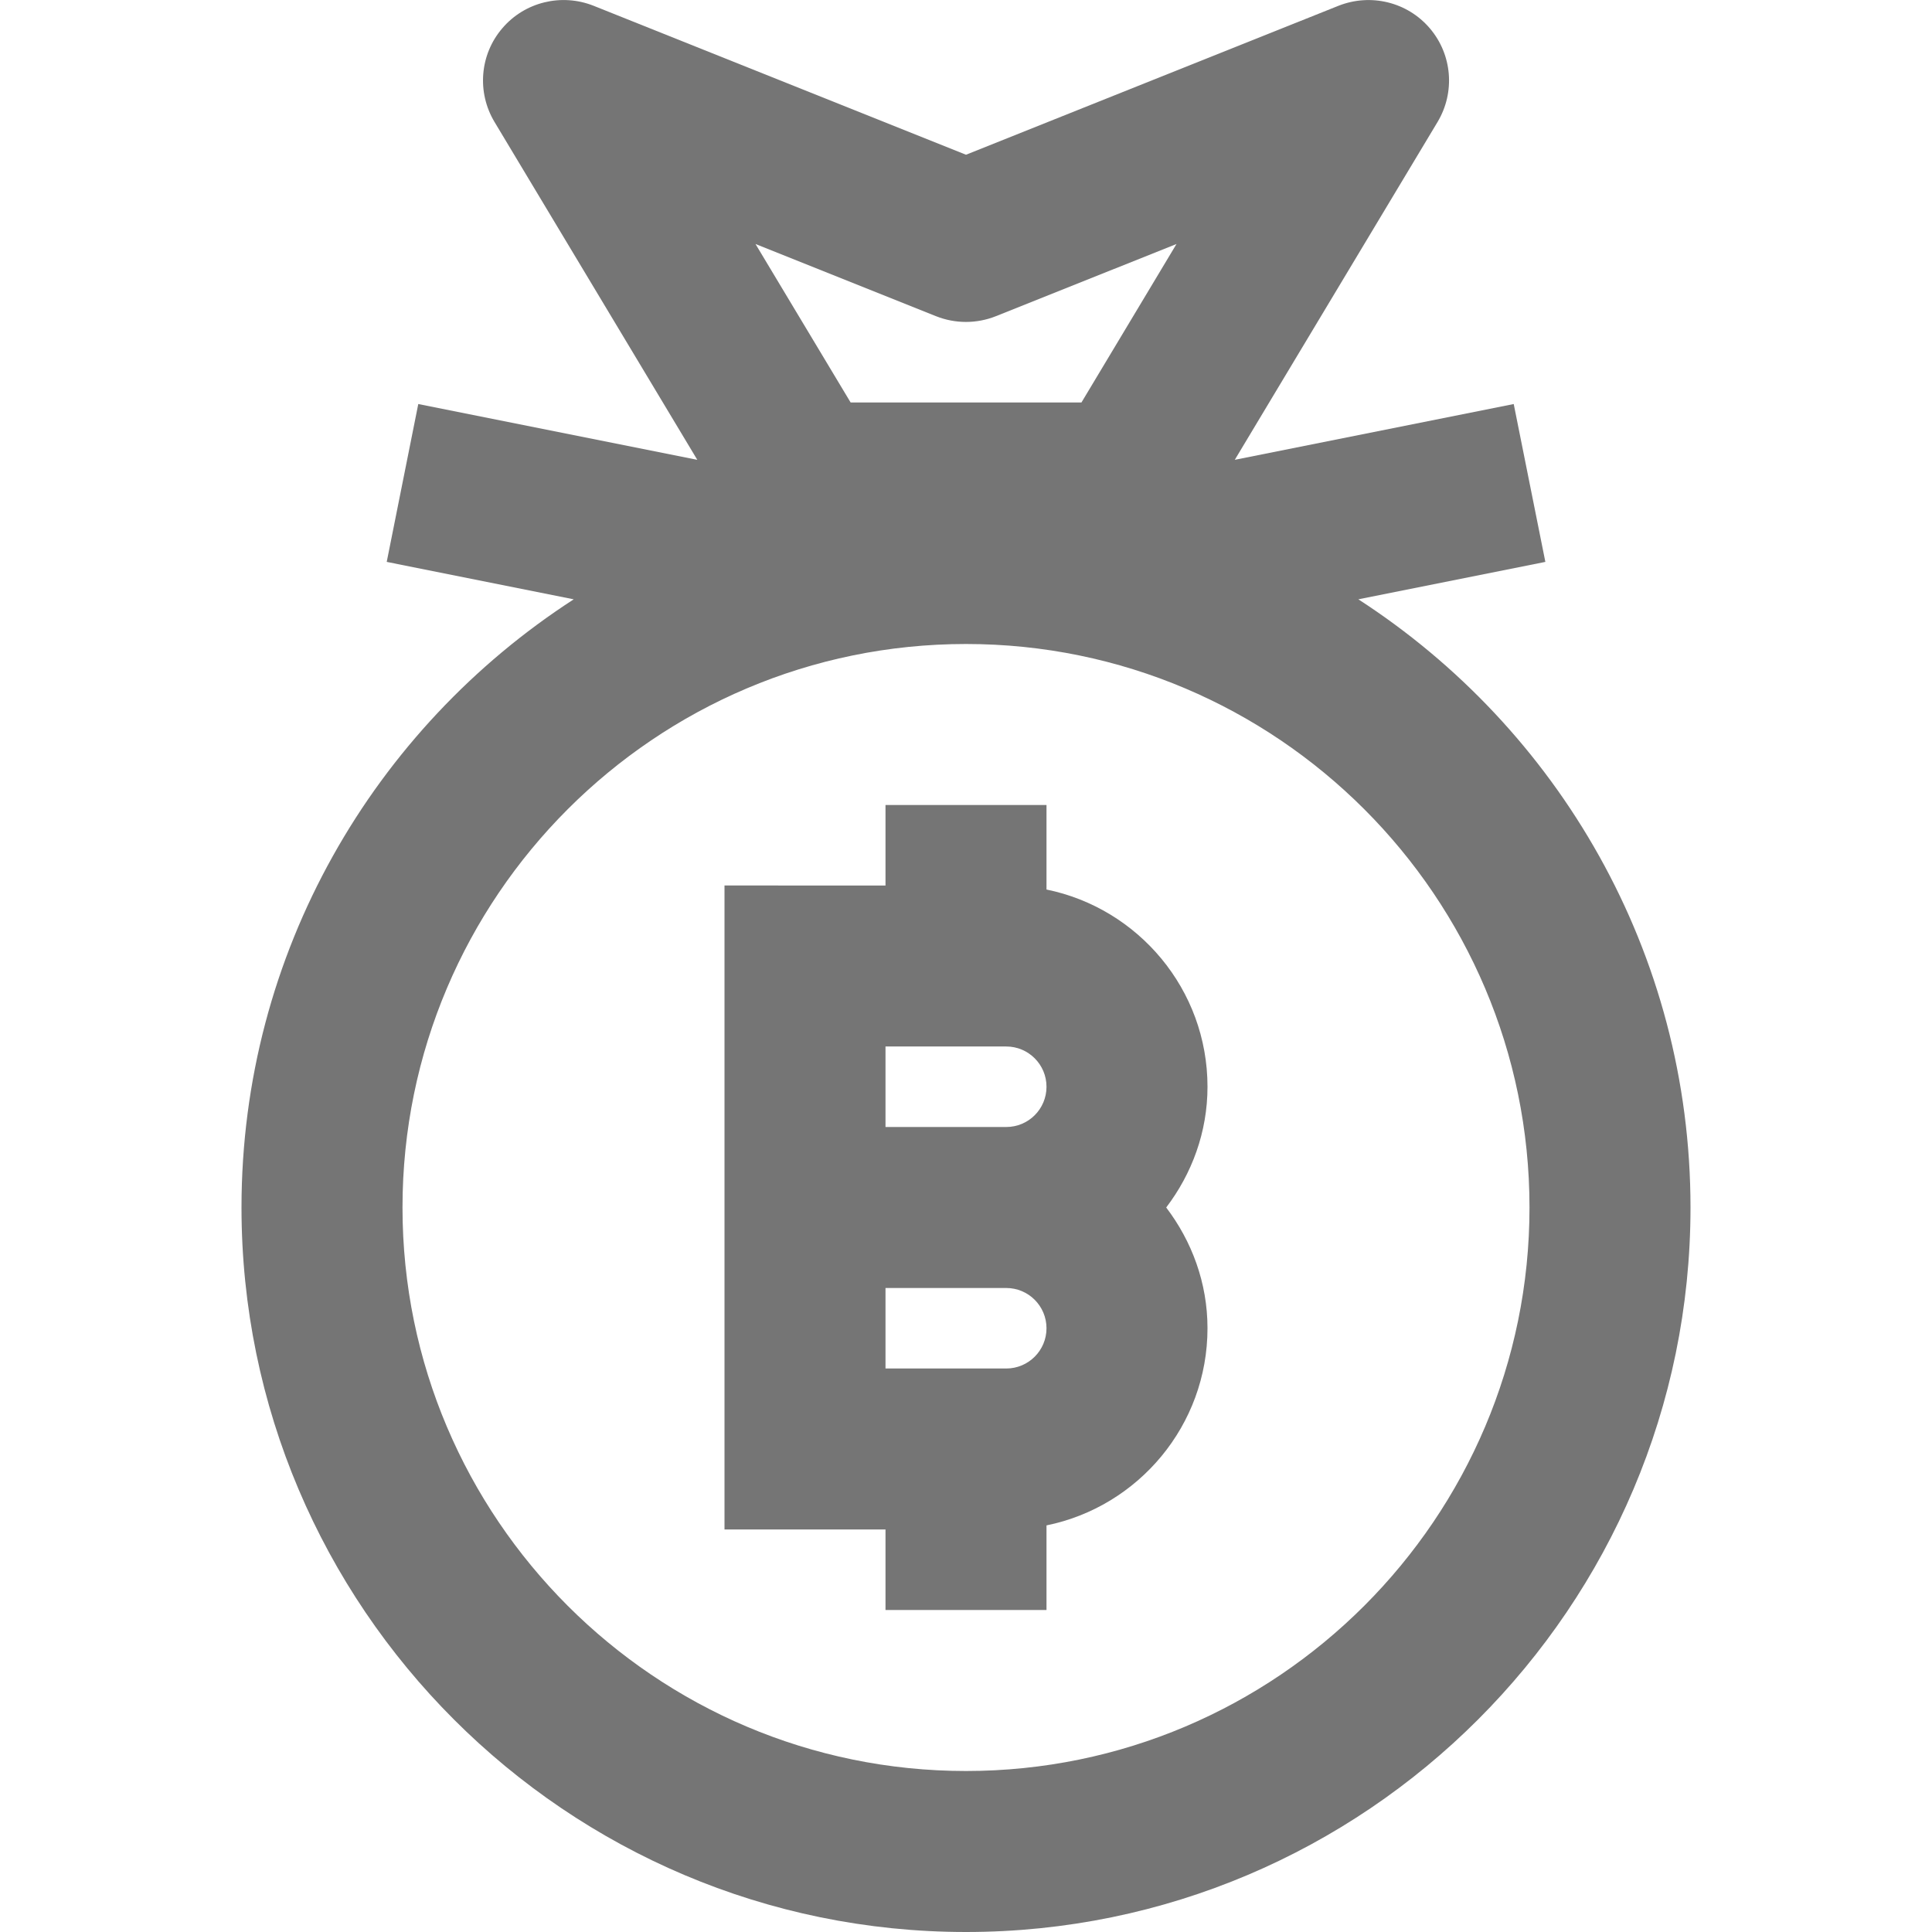 <?xml version="1.0" encoding="iso-8859-1"?>
<!-- Generator: Adobe Illustrator 16.0.0, SVG Export Plug-In . SVG Version: 6.00 Build 0)  -->
<!DOCTYPE svg PUBLIC "-//W3C//DTD SVG 1.1//EN" "http://www.w3.org/Graphics/SVG/1.1/DTD/svg11.dtd">
<svg version="1.1" xmlns="http://www.w3.org/2000/svg" xmlns:xlink="http://www.w3.org/1999/xlink" x="0px" y="0px" width="24px"
	 height="24px" viewBox="0 0 24 24" style="enable-background:new 0 0 24 24;" xml:space="preserve">
<g id="Frame_-_24px">
	<rect style="fill:none;" width="24" height="24"/>
</g>
<g id="Line_Icons">
	<g>
		<path style="fill:#757575;" d="M13,11.05V10h-2v1H9v8h2v1h2v-1.051c1.14-0.232,2-1.242,2-2.449c0-0.564-0.195-1.081-0.513-1.5
			C14.805,14.582,15,14.064,15,13.5C15,12.292,14.14,11.283,13,11.05z M13,13.5c0,0.277-0.224,0.5-0.5,0.5H11v-1h1.5
			C12.776,13,13,13.224,13,13.5z M12.5,17H11v-1h1.5c0.276,0,0.5,0.224,0.5,0.5C13,16.776,12.776,17,12.5,17z"/>
		<path style="fill:#757575;" d="M16.874,7.445l2.323-0.465l-0.393-1.961l-3.465,0.693l2.519-4.197
			c0.221-0.369,0.182-0.837-0.096-1.163c-0.278-0.327-0.733-0.438-1.133-0.281L12,1.922L7.372,0.071
			C6.974-0.086,6.518,0.024,6.239,0.352C5.96,0.678,5.922,1.146,6.143,1.515l2.519,4.197L5.196,5.019L4.804,6.98l2.323,0.465
			C4.647,9.049,3,11.833,3,15c0,4.962,4.038,9,9,9s9-4.038,9-9C21,11.833,19.353,9.049,16.874,7.445z M11.628,3.928
			c0.239,0.095,0.504,0.095,0.743,0l2.244-0.897L13.434,5h-2.867L9.385,3.031L11.628,3.928z M12,22c-3.86,0-7-3.139-7-7
			c0-3.86,3.14-7,7-7s7,3.14,7,7C19,18.86,15.86,22,12,22z"/>
	</g>
</g>
</svg>
